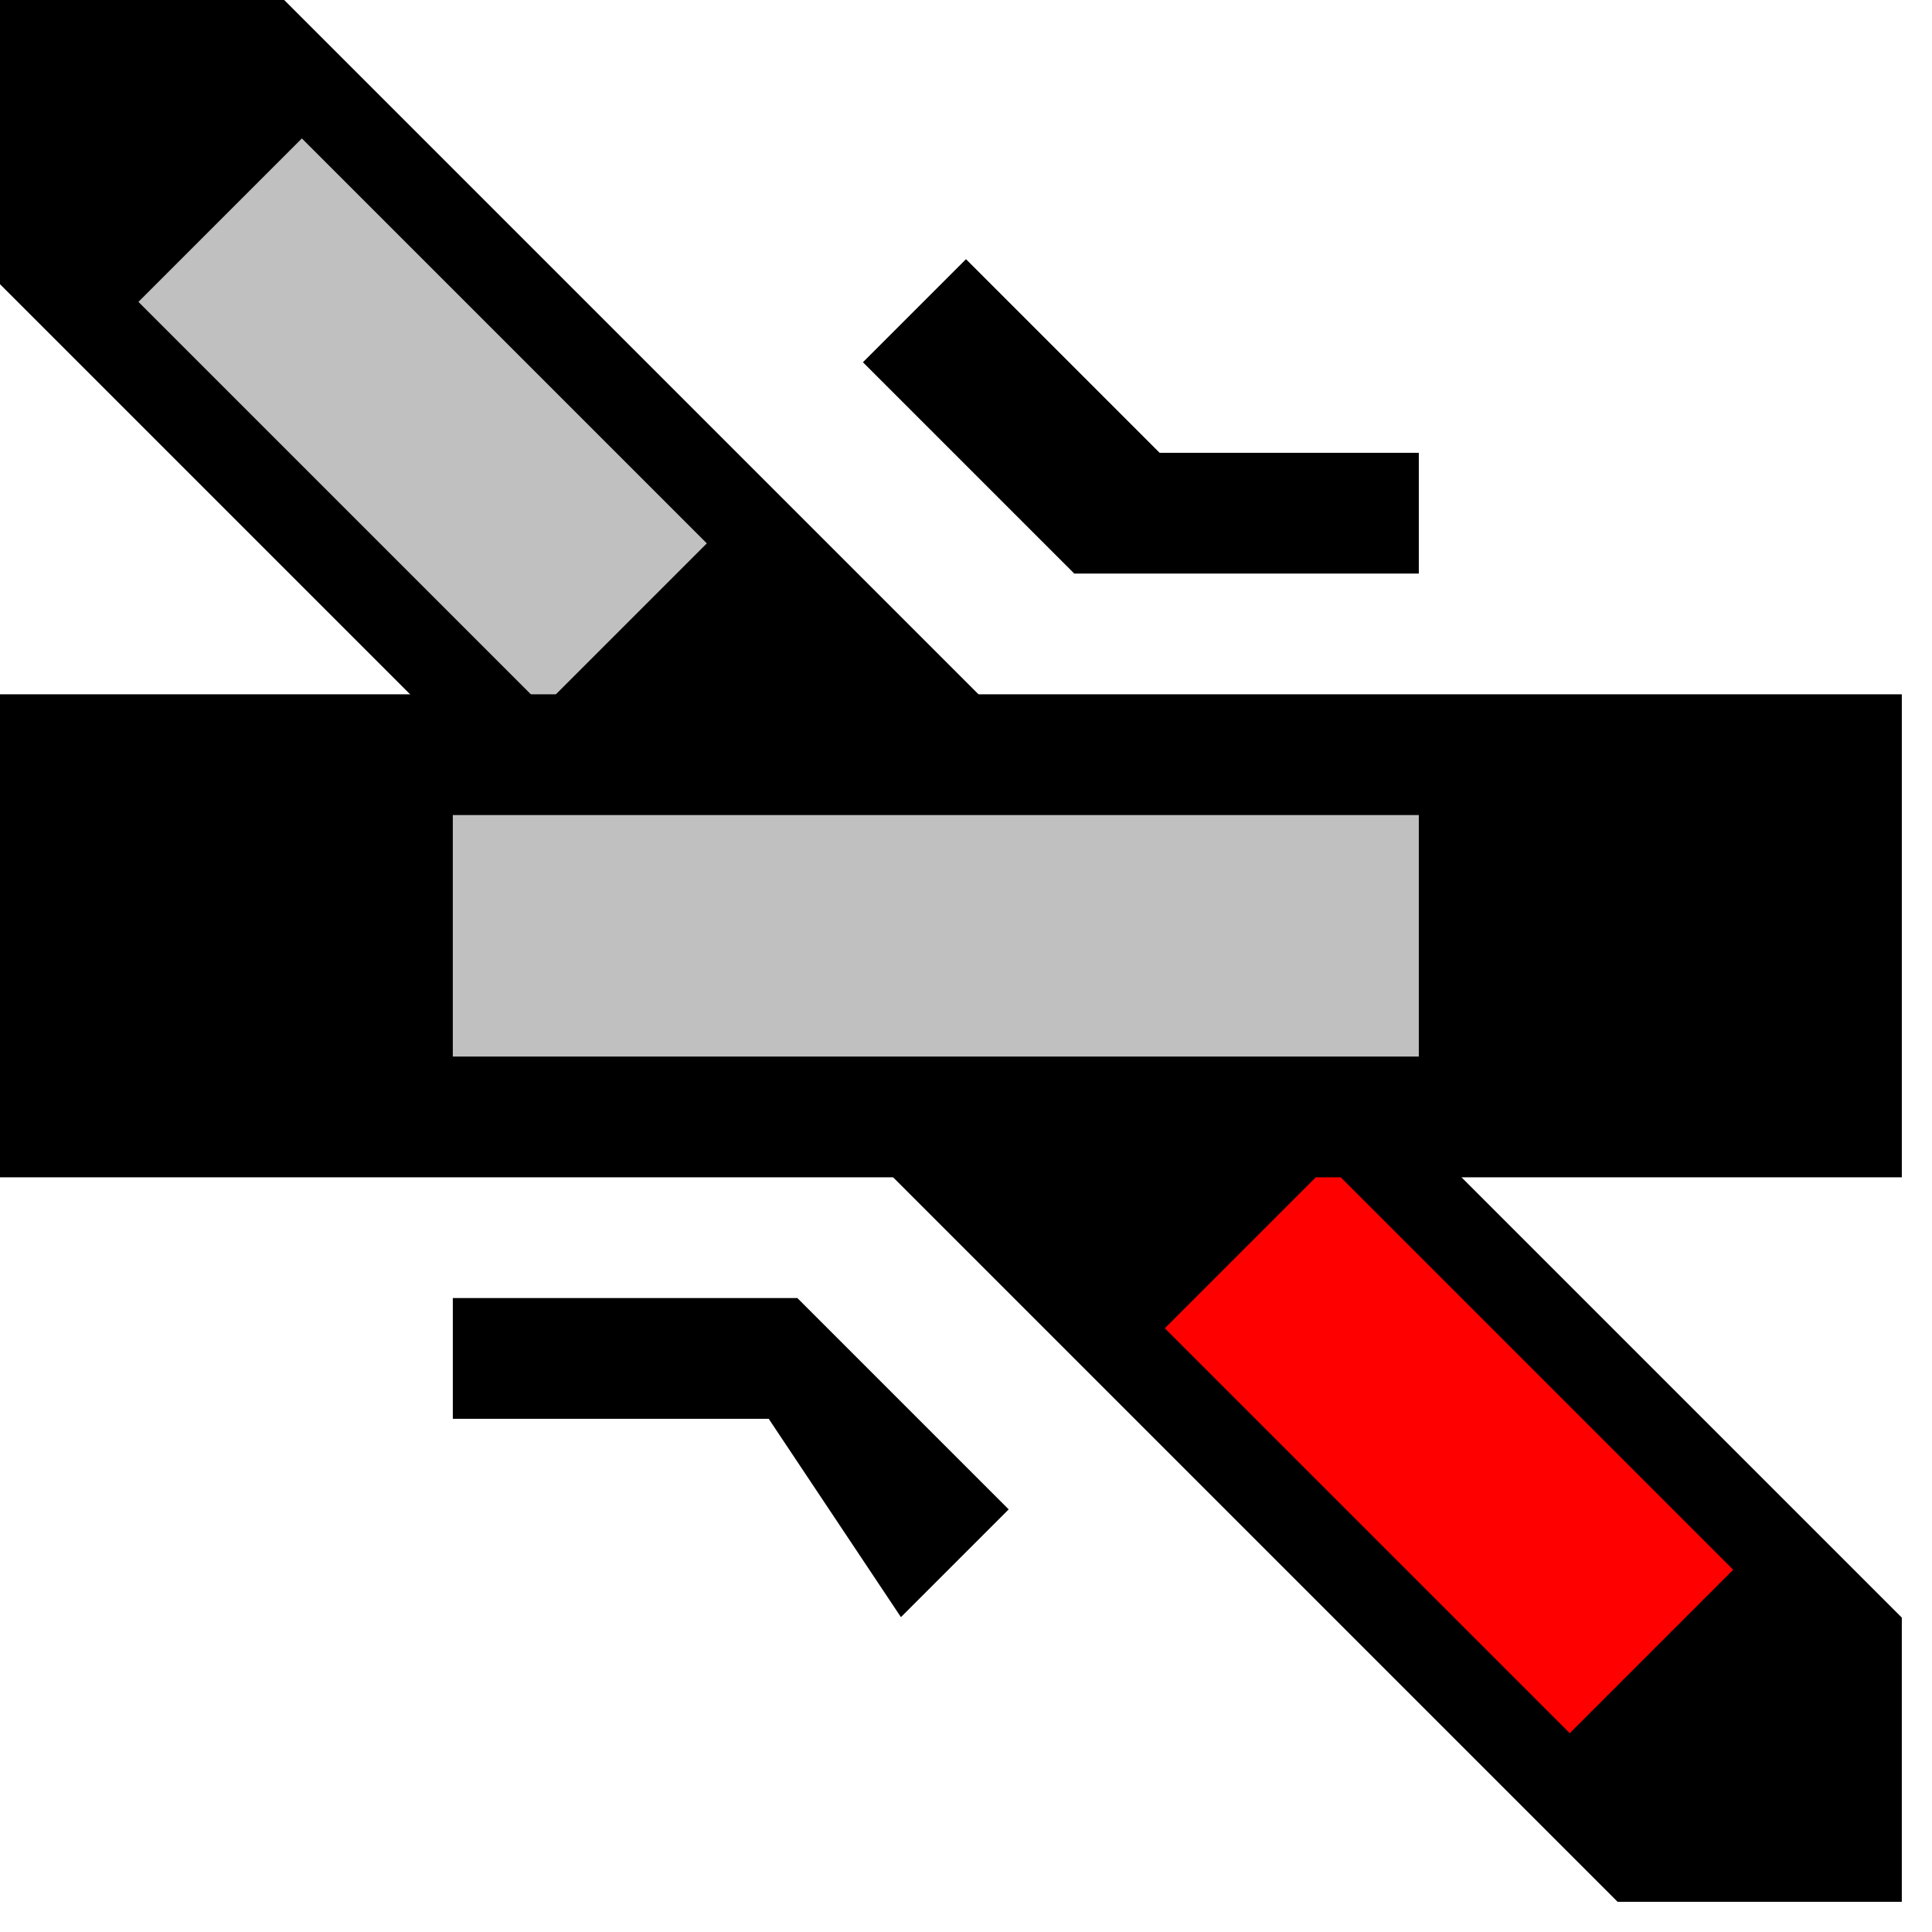 <svg xmlns="http://www.w3.org/2000/svg"  width="32" height="32">
  <g>
    <!-- Diagonale links oben rechts unten -->  
    <path stroke="rgb(0,0,0)" fill="rgb(0,0,0)" d="M 0,0 L 4,0 L 31,27 L 31,31 L 27,31 L 0,4 z " />
    <!-- Ausleuchtung links oben grau -->
    <path stroke="rgb(192,192,192)" fill="rgb(192,192,192)" d="M 5,3 L 11,9 L 9,11 L 3,5 z " />
    <!-- Ausleuchtung rechts unten rot -->
    <path stroke="rgb(255,0,0)" fill="rgb(255,0,0)" d="M 22,20 L 28,26 L 26,28 L 20,22 z " />
    <!-- Gerade --> 
    <path stroke="rgb(0,0,0)" fill="rgb(0,0,0)" d="M 0,12 L 31,12 L 31,19 L 0,19 z " />
    <!-- Ausleuchtung gerade links grau -->
    <path stroke="rgb(192,192,192)" fill="rgb(192,192,192)" d="M 8,14 L 23,14 L 23,17 L 8,17 z " />
    <!-- Winkel -->
    <path stroke="rgb(0,0,0)" fill="rgb(0,0,0)" d="M 15,6 L 16,5 L 19,8 L 23,8 L 23,9 L 18,9 L 15,6 z " />
    <path stroke="rgb(0,0,0)" fill="rgb(0,0,0)" d="M 8,22 L 13,22 L 16,25 L 15,26 L 13,23 L 8,23  z " />  </g>
</svg>